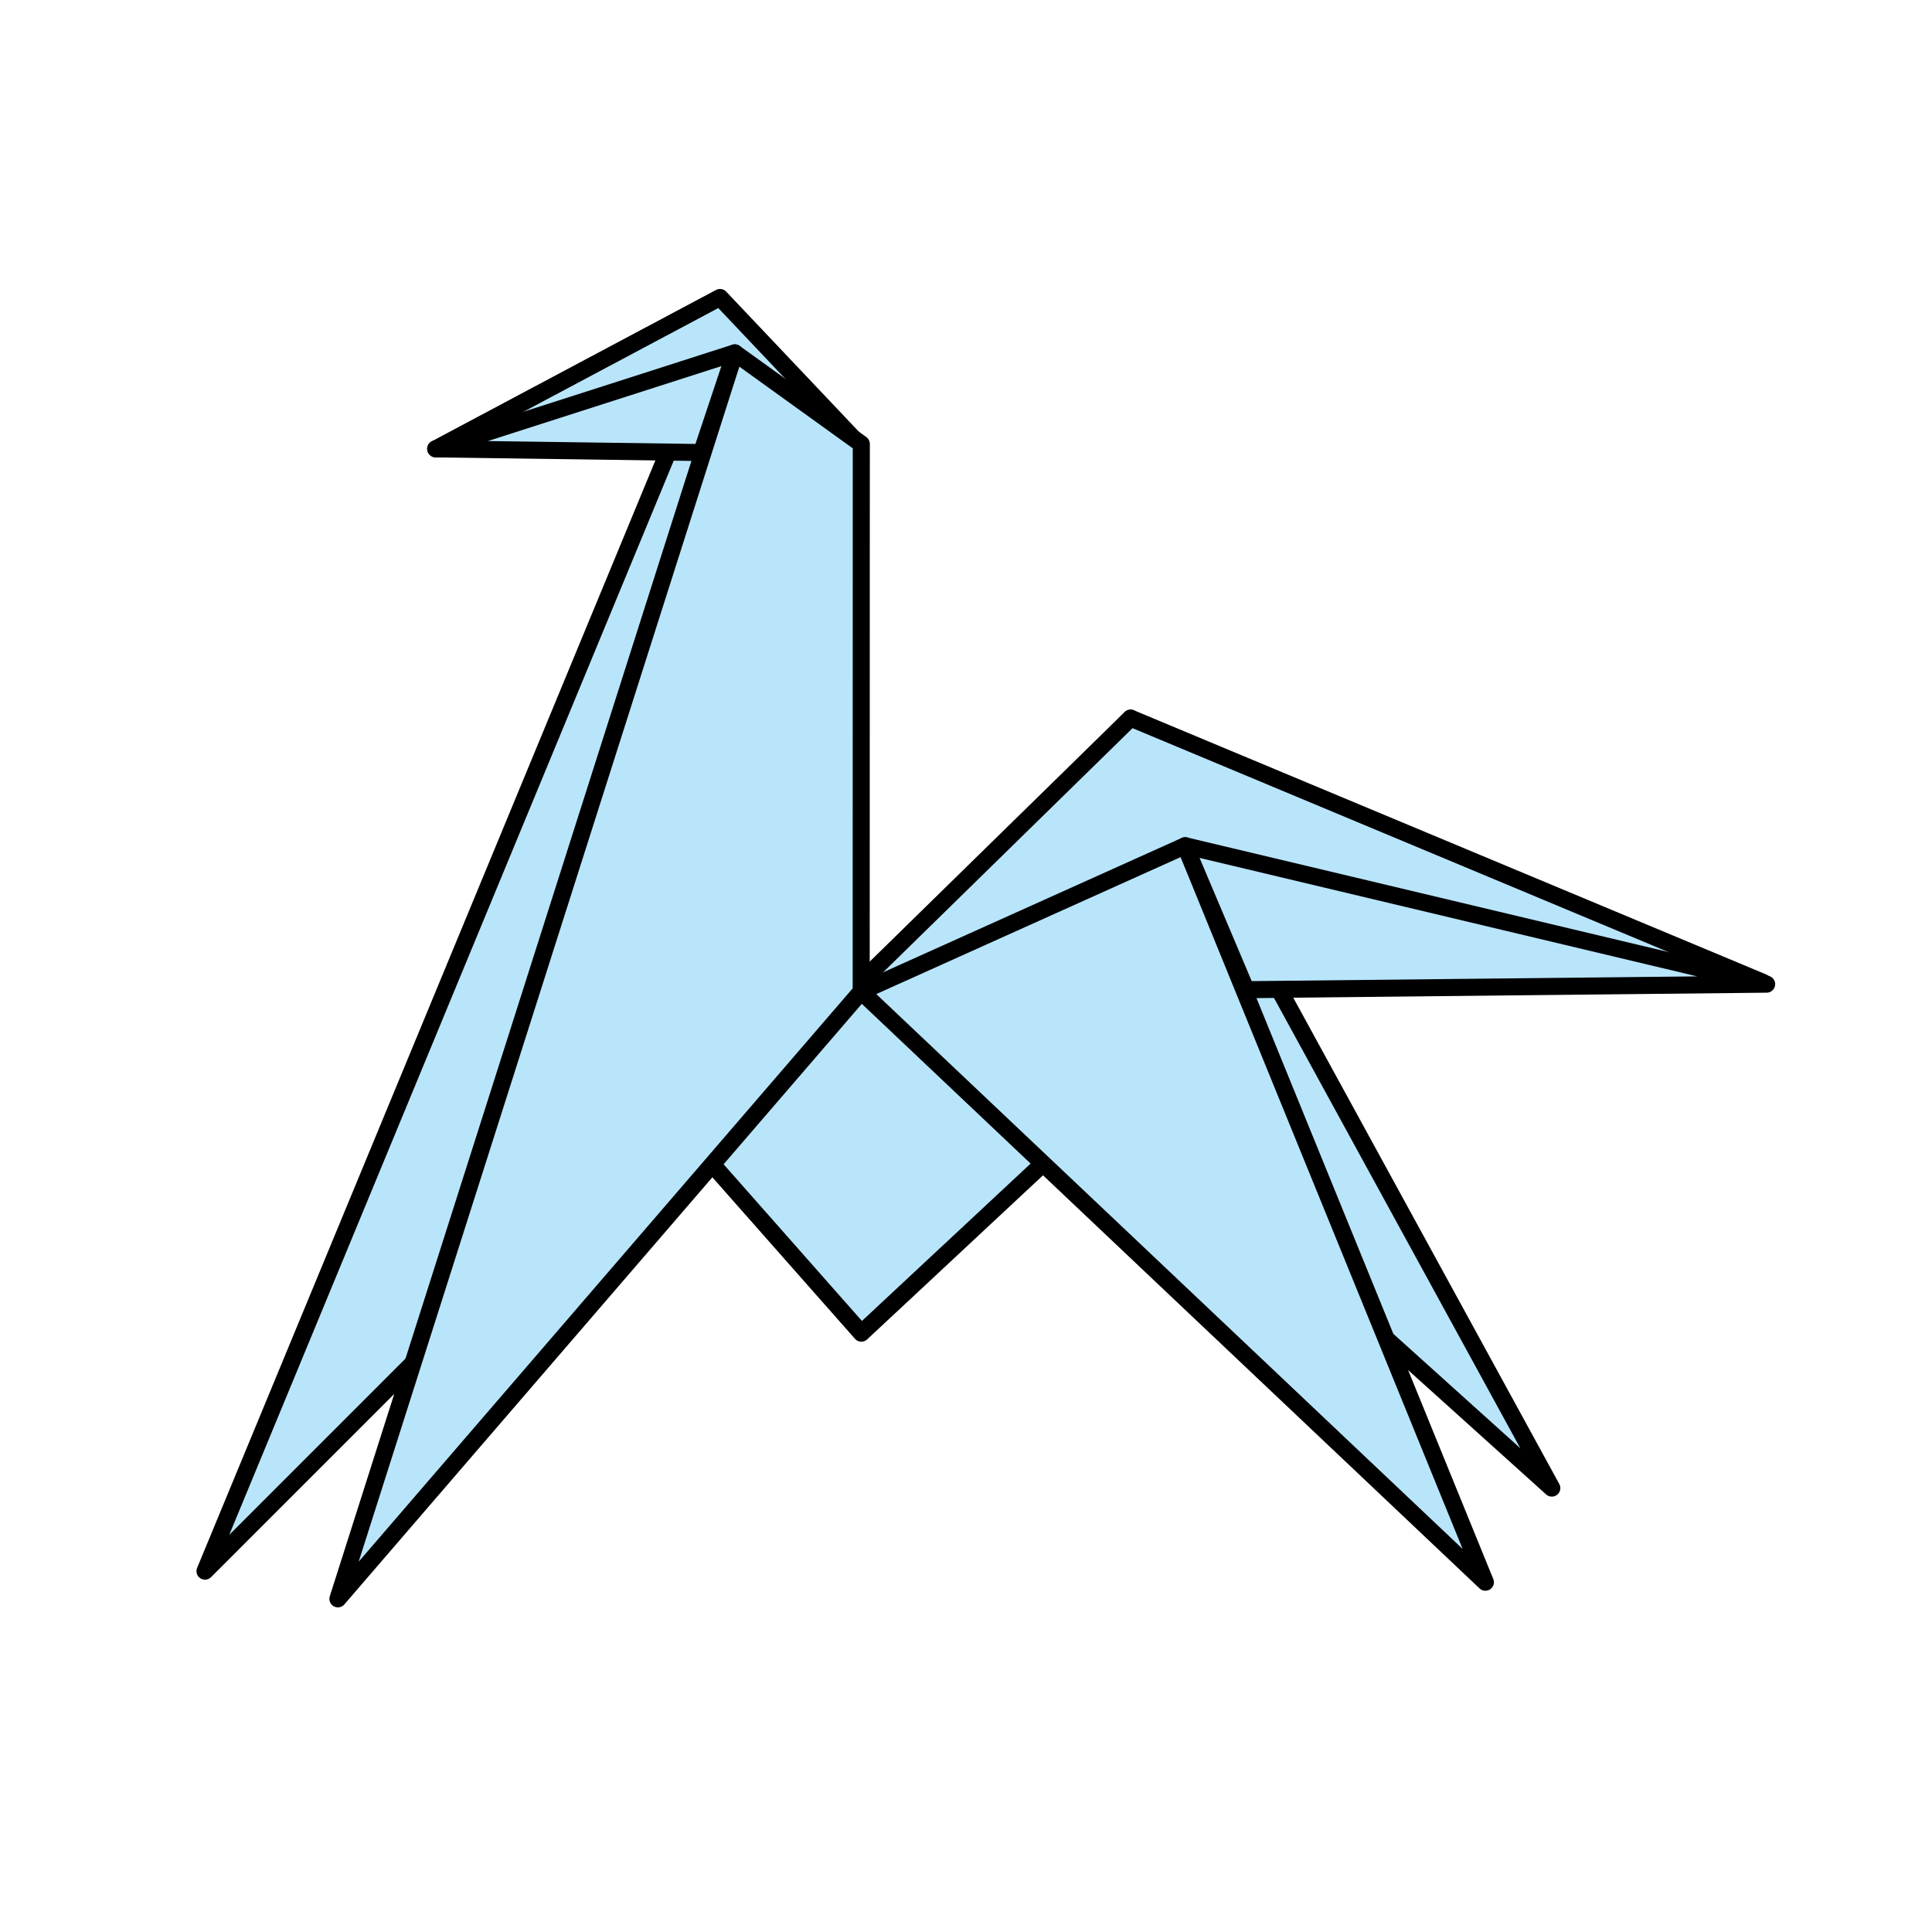 <?xml version="1.0" encoding="UTF-8" standalone="no"?>
<!-- Created with Inkscape (http://www.inkscape.org/) -->

<svg
   xmlns:dc="http://purl.org/dc/elements/1.1/"
   xmlns:cc="http://creativecommons.org/ns#"
   xmlns:rdf="http://www.w3.org/1999/02/22-rdf-syntax-ns#"
   xmlns:svg="http://www.w3.org/2000/svg"
   xmlns="http://www.w3.org/2000/svg"
   version="1.1"
   width="113.386"
   height="113.386"
   viewBox="0 0 113.386 113.386"
   id="Layer_1"
   xml:space="preserve"
   style="overflow:inherit"><defs
   id="defs25" />
<g
   id="g3">
	<polygon
   points="91.074,87.334 66.354,42.146 54.281,54.184 "
   id="polygon5"
   style="fill:#b9e5fb;stroke:#000000;stroke-linejoin:round" />
	<polygon
   points="12.031,92.209 26.331,77.908 42.581,26.233 39.331,26.233 "
   id="polygon7"
   style="fill:#b9e5fb;stroke:#000000;stroke-linejoin:round" />
	<polygon
   points="50.5,57.665 66.354,42.146 103.474,57.655 "
   id="polygon9"
   style="fill:#b9e5fb;stroke:#000000;stroke-linejoin:round" />
	<polyline
   fill="#B9E5FB"
   stroke="#000000"
   stroke-linejoin="round"
   points="50.4,26.056 42.256,17.459 25.571,26.342    50.547,26.056  "
   id="polyline11"
   style="fill:#b9e5fb;stroke:#000000;stroke-linejoin:round" />
	<polygon
   points="43.881,21.684 50.53,26.056 50.5,57.665 72.156,58.084 50.551,78.241 32.181,57.434 "
   id="polygon13"
   style="fill:#b9e5fb;stroke:#000000;stroke-linejoin:round" />
	<polygon
   points="50.542,58.191 19.831,93.834 43.123,20.709 50.547,26.056 "
   id="polygon15"
   style="fill:#b9e5fb;stroke:#000000;stroke-linejoin:round" />
	<polygon
   points="87.175,92.858 69.556,49.634 50.542,58.191 "
   id="polygon17"
   style="fill:#b9e5fb;stroke:#000000;stroke-linejoin:round" />
	<polygon
   points="103.681,57.759 73.131,58.084 69.556,49.634 "
   id="polygon19"
   style="fill:#b9e5fb;stroke:#000000;stroke-linejoin:round" />
	<polygon
   points="41.172,26.559 43.123,20.709 25.571,26.342 "
   id="polygon21"
   style="fill:#b9e5fb;stroke:#000000;stroke-linejoin:round" />
</g>
</svg>